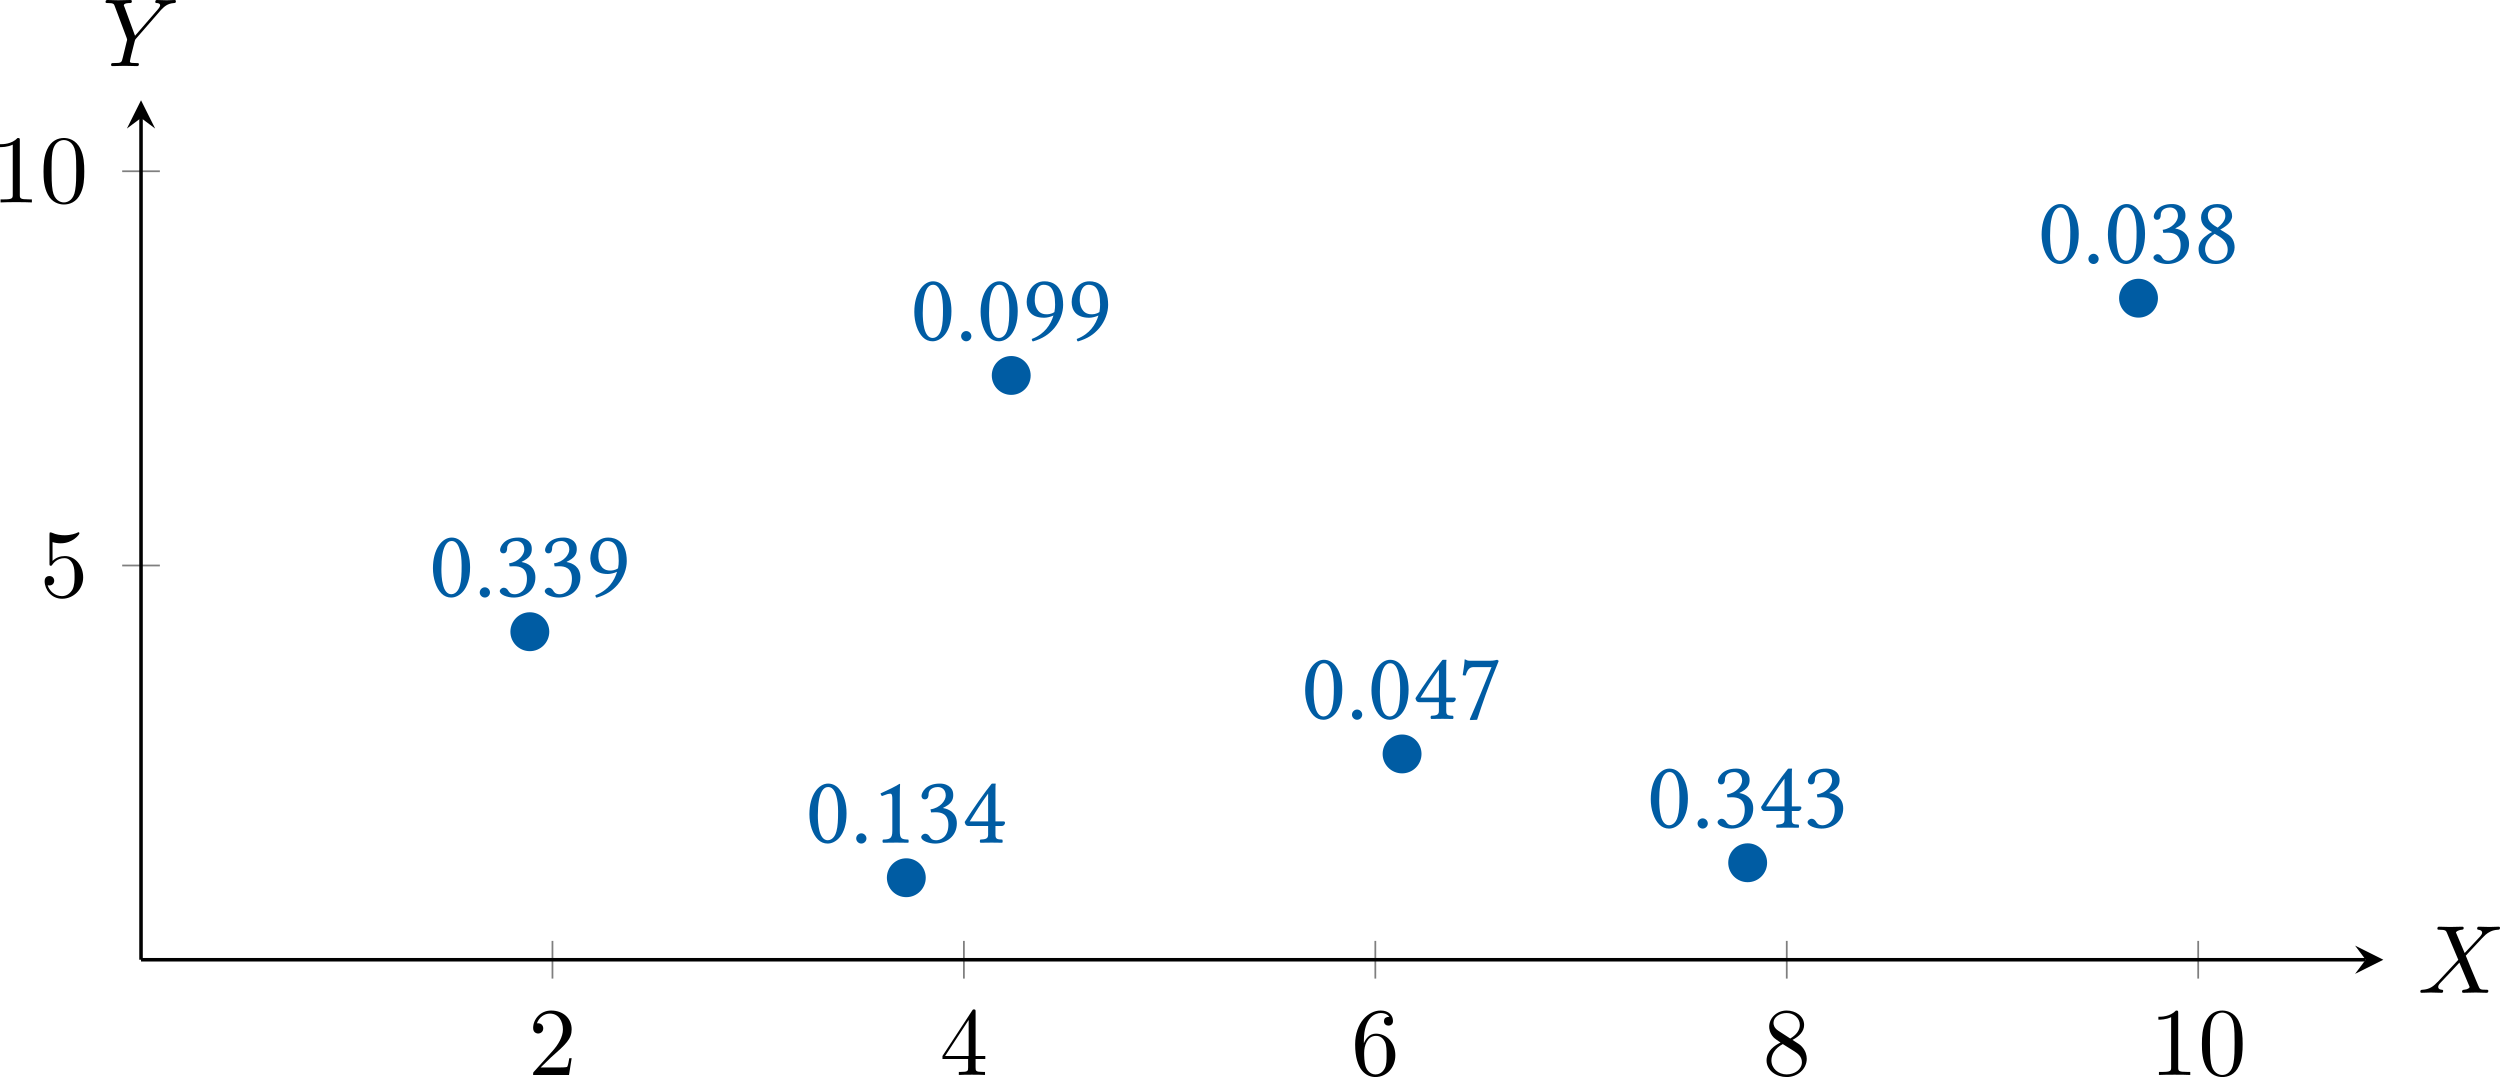 <?xml version="1.0" encoding="UTF-8" standalone="no"?>
<svg
   width="281.862pt"
   height="121.431pt"
   viewBox="0 0 281.862 121.431"
   version="1.1"
   id="svg66"
   xmlns:xlink="http://www.w3.org/1999/xlink"
   xmlns="http://www.w3.org/2000/svg"
   xmlns:svg="http://www.w3.org/2000/svg">
  <defs
     id="defs20">
    <g
       id="g20">
      <symbol
         overflow="visible"
         id="glyph0-0">
        <path
           style="stroke:none"
           d=""
           id="path1" />
      </symbol>
      <symbol
         overflow="visible"
         id="glyph0-1">
        <path
           style="stroke:none"
           d="m 1.391,-0.844 1.156,-1.125 c 1.703,-1.5 2.344,-2.094 2.344,-3.172 0,-1.25 -0.969,-2.125 -2.312,-2.125 -1.219,0 -2.031,1 -2.031,1.969 0,0.625 0.547,0.625 0.578,0.625 0.188,0 0.562,-0.141 0.562,-0.578 0,-0.297 -0.188,-0.578 -0.578,-0.578 -0.078,0 -0.109,0 -0.141,0.016 0.25,-0.703 0.844,-1.109 1.469,-1.109 1,0 1.469,0.875 1.469,1.781 0,0.859 -0.547,1.734 -1.141,2.406 l -2.094,2.328 c -0.125,0.125 -0.125,0.141 -0.125,0.406 H 4.594 L 4.891,-1.891 H 4.625 C 4.562,-1.578 4.5,-1.094 4.391,-0.922 4.312,-0.844 3.594,-0.844 3.344,-0.844 Z m 0,0"
           id="path2" />
      </symbol>
      <symbol
         overflow="visible"
         id="glyph0-2">
        <path
           style="stroke:none"
           d="m 3.203,-1.797 v 0.953 c 0,0.391 -0.016,0.5 -0.828,0.5 H 2.156 V 0 c 0.438,-0.031 1,-0.031 1.469,-0.031 0.453,0 1.031,0 1.484,0.031 V -0.344 H 4.875 c -0.812,0 -0.828,-0.109 -0.828,-0.5 v -0.953 h 1.094 v -0.344 H 4.047 V -7.094 c 0,-0.219 0,-0.297 -0.172,-0.297 -0.094,0 -0.141,0 -0.219,0.141 L 0.312,-2.141 v 0.344 z m 0.062,-0.344 h -2.656 l 2.656,-4.062 z m 0,0"
           id="path3" />
      </symbol>
      <symbol
         overflow="visible"
         id="glyph0-3">
        <path
           style="stroke:none"
           d="M 1.438,-3.578 V -3.844 c 0,-2.75 1.359,-3.141 1.906,-3.141 0.266,0 0.719,0.062 0.969,0.438 -0.172,0 -0.609,0 -0.609,0.484 0,0.344 0.266,0.5 0.5,0.5 0.188,0 0.516,-0.094 0.516,-0.516 0,-0.656 -0.484,-1.188 -1.391,-1.188 -1.391,0 -2.875,1.406 -2.875,3.812 0,2.922 1.266,3.688 2.281,3.688 1.219,0 2.25,-1.016 2.25,-2.453 0,-1.391 -0.969,-2.438 -2.188,-2.438 -0.734,0 -1.141,0.562 -1.359,1.078 z M 2.734,-0.062 c -0.688,0 -1.016,-0.656 -1.078,-0.828 -0.188,-0.5 -0.188,-1.375 -0.188,-1.578 0,-0.844 0.344,-1.938 1.328,-1.938 0.172,0 0.672,0 1.016,0.672 C 4,-3.328 4,-2.766 4,-2.234 4,-1.719 4,-1.172 3.812,-0.781 3.484,-0.125 2.984,-0.062 2.734,-0.062 Z m 0,0"
           id="path4" />
      </symbol>
      <symbol
         overflow="visible"
         id="glyph0-4">
        <path
           style="stroke:none"
           d="M 1.781,-4.984 C 1.281,-5.312 1.234,-5.688 1.234,-5.875 c 0,-0.656 0.703,-1.109 1.484,-1.109 0.797,0 1.484,0.562 1.484,1.344 0,0.625 -0.422,1.141 -1.078,1.531 z m 1.594,1.031 c 0.781,-0.406 1.312,-0.969 1.312,-1.688 0,-1 -0.969,-1.625 -1.969,-1.625 -1.078,0 -1.969,0.812 -1.969,1.828 0,0.188 0.031,0.688 0.484,1.188 0.125,0.141 0.516,0.406 0.797,0.594 -0.641,0.312 -1.578,0.938 -1.578,2.016 0,1.156 1.125,1.875 2.266,1.875 1.234,0 2.266,-0.906 2.266,-2.062 0,-0.391 -0.125,-0.891 -0.531,-1.344 C 4.25,-3.406 4.062,-3.516 3.375,-3.953 Z m -1.094,0.469 1.344,0.844 c 0.297,0.203 0.812,0.531 0.812,1.203 0,0.812 -0.812,1.375 -1.719,1.375 C 1.781,-0.062 1,-0.734 1,-1.641 1,-2.281 1.359,-2.984 2.281,-3.484 Z m 0,0"
           id="path5" />
      </symbol>
      <symbol
         overflow="visible"
         id="glyph0-5">
        <path
           style="stroke:none"
           d="m 3.203,-6.984 c 0,-0.25 0,-0.281 -0.25,-0.281 C 2.281,-6.562 1.312,-6.562 0.969,-6.562 v 0.328 c 0.219,0 0.859,0 1.438,-0.281 v 5.656 c 0,0.391 -0.047,0.516 -1.016,0.516 H 1.031 V 0 c 0.391,-0.031 1.328,-0.031 1.766,-0.031 0.438,0 1.391,0 1.766,0.031 V -0.344 H 4.219 c -0.984,0 -1.016,-0.109 -1.016,-0.516 z m 0,0"
           id="path6" />
      </symbol>
      <symbol
         overflow="visible"
         id="glyph0-6">
        <path
           style="stroke:none"
           d="m 5.016,-3.484 c 0,-0.875 -0.047,-1.75 -0.438,-2.562 -0.5,-1.047 -1.391,-1.219 -1.859,-1.219 -0.641,0 -1.438,0.281 -1.891,1.297 -0.344,0.75 -0.406,1.609 -0.406,2.484 0,0.812 0.047,1.797 0.5,2.625 0.469,0.875 1.266,1.094 1.797,1.094 0.578,0 1.422,-0.219 1.891,-1.266 0.359,-0.75 0.406,-1.594 0.406,-2.453 z M 2.719,0 C 2.297,0 1.641,-0.266 1.453,-1.312 c -0.125,-0.656 -0.125,-1.672 -0.125,-2.312 0,-0.688 0,-1.406 0.094,-2 C 1.625,-6.922 2.438,-7.031 2.719,-7.031 c 0.359,0 1.078,0.203 1.281,1.281 0.109,0.609 0.109,1.438 0.109,2.125 0,0.828 0,1.562 -0.125,2.266 C 3.828,-0.328 3.203,0 2.719,0 Z m 0,0"
           id="path7" />
      </symbol>
      <symbol
         overflow="visible"
         id="glyph0-7">
        <path
           style="stroke:none"
           d="m 4.891,-2.188 c 0,-1.297 -0.891,-2.391 -2.062,-2.391 -0.531,0 -1,0.172 -1.391,0.547 v -2.125 c 0.219,0.078 0.578,0.141 0.922,0.141 1.344,0 2.109,-0.984 2.109,-1.125 0,-0.062 -0.031,-0.125 -0.109,-0.125 0,0 -0.031,0 -0.078,0.031 -0.219,0.109 -0.766,0.312 -1.484,0.312 -0.438,0 -0.938,-0.062 -1.453,-0.297 C 1.25,-7.25 1.234,-7.25 1.203,-7.25 1.094,-7.25 1.094,-7.172 1.094,-6.984 v 3.219 c 0,0.203 0,0.281 0.156,0.281 0.078,0 0.109,-0.031 0.141,-0.094 0.125,-0.172 0.531,-0.766 1.406,-0.766 0.578,0 0.844,0.5 0.938,0.703 0.172,0.406 0.188,0.828 0.188,1.375 0,0.375 0,1.031 -0.25,1.484 C 3.406,-0.344 3,-0.062 2.5,-0.062 c -0.797,0 -1.422,-0.578 -1.609,-1.219 0.031,0 0.062,0.016 0.188,0.016 0.359,0 0.547,-0.266 0.547,-0.531 0,-0.266 -0.188,-0.531 -0.547,-0.531 -0.156,0 -0.531,0.078 -0.531,0.578 0,0.938 0.75,1.984 1.969,1.984 1.266,0 2.375,-1.047 2.375,-2.422 z m 0,0"
           id="path8" />
      </symbol>
      <symbol
         overflow="visible"
         id="glyph1-0">
        <path
           style="stroke:none"
           d="M 0.547,-6.578 2.406,-3.812 0.547,-1.031 Z M 0.875,-0.547 2.719,-3.312 4.578,-0.547 Z M 3.047,-3.812 4.906,-6.578 V -1.031 Z M 2.719,-4.297 0.875,-7.062 H 4.578 Z M 0,0 H 5.453 V -7.609 H 0 Z m 0,0"
           id="path9" />
      </symbol>
      <symbol
         overflow="visible"
         id="glyph1-1">
        <path
           style="stroke:none"
           d="m 2.531,-6.266 c 0.188,0 0.359,0.062 0.484,0.188 0.344,0.281 0.641,1.109 0.641,2.562 0,1 -0.031,1.688 -0.188,2.25 -0.234,0.891 -0.781,1 -0.969,1 -1.016,0 -1.125,-1.875 -1.125,-2.828 0,-2.672 0.672,-3.172 1.156,-3.172 z m -0.047,6.375 c 0.844,0 2.125,-0.844 2.125,-3.406 0,-1.094 -0.266,-2.016 -0.75,-2.641 C 3.578,-6.328 3.125,-6.656 2.531,-6.656 c -1.078,0 -2.109,1.297 -2.109,3.453 0,1.156 0.359,2.25 0.969,2.859 0.297,0.297 0.672,0.453 1.094,0.453 z m 0,0"
           id="path10" />
      </symbol>
      <symbol
         overflow="visible"
         id="glyph1-2">
        <path
           style="stroke:none"
           d="m 0.625,-0.469 c 0,0.312 0.266,0.578 0.578,0.578 0.312,0 0.578,-0.266 0.578,-0.578 0,-0.312 -0.266,-0.578 -0.578,-0.578 -0.312,0 -0.578,0.266 -0.578,0.578 z m 0,0"
           id="path11" />
      </symbol>
      <symbol
         overflow="visible"
         id="glyph1-3">
        <path
           style="stroke:none"
           d="m 2.953,-5.531 v 3.141 H 0.875 C 1.422,-3.281 2.203,-4.5 2.953,-5.531 Z M 4.688,-2.391 H 3.781 v -3.188 c 0,-0.547 0,-0.969 0.031,-1.047 L 3.781,-6.656 H 3.438 c -0.078,0 -0.141,0.062 -0.172,0.125 C 2.578,-5.688 1.312,-3.891 0.312,-2.328 0.344,-2.172 0.406,-1.875 0.734,-1.875 h 2.219 v 1 c 0,0.5 -0.406,0.5 -0.875,0.531 C 2,-0.266 2,-0.047 2.078,0.016 2.422,0.016 2.859,0 3.359,0 c 0.422,0 0.844,0.016 1.188,0.016 0.062,-0.062 0.062,-0.281 0,-0.359 C 4.016,-0.375 3.781,-0.359 3.781,-0.875 v -1 h 0.75 c 0.156,0 0.328,-0.203 0.328,-0.344 0,-0.109 -0.047,-0.172 -0.172,-0.172 z m 0,0"
           id="path12" />
      </symbol>
      <symbol
         overflow="visible"
         id="glyph1-4">
        <path
           style="stroke:none"
           d="M 1.859,-5.828 H 3.812 C 2.953,-3.719 2.094,-1.594 1.359,0.062 L 1.438,0.141 2.188,0.109 C 2.797,-1.75 3.406,-3.562 4.625,-6.531 l -0.172,-0.125 c -0.188,0.047 -0.422,0.109 -0.844,0.109 h -2.25 C 1,-6.547 1.016,-6.656 0.812,-6.703 c -0.031,0 -0.031,0 -0.031,0.047 -0.016,0.516 -0.141,1.172 -0.219,1.734 0.109,0.031 0.219,0.047 0.344,0.031 0.234,-0.875 0.594,-0.938 0.953,-0.938 z m 0,0"
           id="path13" />
      </symbol>
      <symbol
         overflow="visible"
         id="glyph1-5">
        <path
           style="stroke:none"
           d="m 3.672,-3.188 c -0.375,0.25 -0.734,0.25 -0.906,0.25 -1.078,0 -1.312,-1.047 -1.312,-1.594 0,-1.188 0.453,-1.734 0.984,-1.734 0.688,0 1.312,0.359 1.312,2.234 0,0.234 -0.016,0.531 -0.078,0.844 z M 3.562,-2.797 c -0.297,1 -0.984,2.094 -2.438,2.641 0,0.141 0.047,0.234 0.125,0.281 C 2.359,-0.203 3.031,-0.656 3.641,-1.359 4.312,-2.156 4.656,-3.141 4.656,-4 c 0,-2.219 -1.25,-2.656 -2.094,-2.656 -1.422,0 -2.016,1.391 -2.016,2.328 0,0.938 0.5,1.781 1.984,1.781 0.281,0 0.703,-0.094 1.031,-0.25 z m 0,0"
           id="path14" />
      </symbol>
      <symbol
         overflow="visible"
         id="glyph1-6">
        <path
           style="stroke:none"
           d="m 2.344,-6.266 c 0.469,0 0.906,0.281 0.906,0.969 C 3.25,-4.75 2.625,-3.906 1.531,-3.75 l 0.062,0.344 c 0.188,-0.016 0.375,-0.016 0.516,-0.016 0.625,0 1.438,0.172 1.438,1.406 0,1.453 -0.969,1.75 -1.359,1.75 -0.547,0 -0.656,-0.266 -0.781,-0.453 C 1.297,-0.875 1.156,-1 0.938,-1 c -0.234,0 -0.453,0.203 -0.453,0.375 0,0.438 0.906,0.734 1.562,0.734 1.297,0 2.453,-0.844 2.453,-2.281 0,-1.188 -0.891,-1.609 -1.531,-1.719 L 2.953,-3.922 C 3.844,-4.344 4.094,-4.781 4.094,-5.359 c 0,-0.328 -0.062,-0.594 -0.328,-0.875 -0.25,-0.234 -0.625,-0.422 -1.188,-0.422 -1.609,0 -2.062,1.047 -2.062,1.406 0,0.156 0.109,0.375 0.375,0.375 0.375,0 0.422,-0.359 0.422,-0.562 0,-0.703 0.75,-0.828 1.031,-0.828 z m 0,0"
           id="path15" />
      </symbol>
      <symbol
         overflow="visible"
         id="glyph1-7">
        <path
           style="stroke:none"
           d="m 2.547,-6.266 c 0.719,0 0.969,0.469 0.969,0.969 C 3.516,-4.719 2.938,-4.219 2.656,-4 L 2.312,-4.203 c -0.688,-0.453 -0.766,-0.812 -0.766,-1.156 0,-0.5 0.344,-0.906 1,-0.906 z m 1.734,0.969 c 0,-0.781 -0.609,-1.359 -1.672,-1.359 -1.109,0 -1.828,0.672 -1.828,1.516 0,0.609 0.281,1.047 0.953,1.469 L 2.016,-3.5 c -0.312,0.156 -0.609,0.359 -0.875,0.594 C 0.688,-2.516 0.5,-2.016 0.5,-1.594 c 0,1.109 0.781,1.703 1.938,1.703 1.438,0 2.125,-1.047 2.125,-1.875 0,-0.641 -0.266,-1.188 -0.844,-1.531 L 2.938,-3.781 c 0.516,-0.25 1.344,-0.812 1.344,-1.516 z m -1.812,5.031 c -0.5,0 -1.234,-0.344 -1.234,-1.328 0,-0.328 0.141,-1.094 1.078,-1.703 L 2.828,-3 C 3.5,-2.578 3.781,-2.078 3.781,-1.547 c 0,1.094 -0.828,1.281 -1.312,1.281 z m 0,0"
           id="path16" />
      </symbol>
      <symbol
         overflow="visible"
         id="glyph1-8">
        <path
           style="stroke:none"
           d="m 3.141,-1.328 v -3.781 c 0,-0.656 0.016,-1.328 0.031,-1.469 C 3.172,-6.625 3.156,-6.625 3.109,-6.625 2.516,-6.266 1.938,-5.984 0.969,-5.547 1,-5.422 1.031,-5.312 1.141,-5.25 c 0.5,-0.203 0.734,-0.266 0.938,-0.266 0.188,0 0.219,0.266 0.219,0.625 v 3.562 C 2.297,-0.422 2,-0.375 1.25,-0.344 1.172,-0.266 1.172,-0.047 1.25,0.016 1.781,0.016 2.172,0 2.766,0 3.281,0 3.547,0.016 4.094,0.016 c 0.062,-0.062 0.062,-0.281 0,-0.359 C 3.328,-0.375 3.141,-0.422 3.141,-1.328 Z m 0,0"
           id="path17" />
      </symbol>
      <symbol
         overflow="visible"
         id="glyph2-0">
        <path
           style="stroke:none"
           d=""
           id="path18" />
      </symbol>
      <symbol
         overflow="visible"
         id="glyph2-1">
        <path
           style="stroke:none"
           d="M 5.297,-4.484 4.375,-6.656 c -0.031,-0.078 -0.062,-0.125 -0.062,-0.141 0,-0.062 0.188,-0.266 0.656,-0.312 C 5.078,-7.125 5.188,-7.125 5.188,-7.312 c 0,-0.141 -0.141,-0.141 -0.172,-0.141 -0.453,0 -0.922,0.031 -1.375,0.031 -0.266,0 -0.953,-0.031 -1.219,-0.031 -0.062,0 -0.203,0 -0.203,0.219 0,0.125 0.109,0.125 0.25,0.125 0.656,0 0.734,0.109 0.828,0.344 L 4.578,-3.719 2.281,-1.25 2.141,-1.125 c -0.531,0.578 -1.047,0.75 -1.609,0.781 -0.141,0.016 -0.234,0.016 -0.234,0.219 0,0.016 0,0.125 0.141,0.125 C 0.766,0 1.125,-0.031 1.469,-0.031 1.859,-0.031 2.297,0 2.688,0 2.75,0 2.875,0 2.875,-0.219 c 0,-0.109 -0.109,-0.125 -0.125,-0.125 -0.094,0 -0.438,-0.031 -0.438,-0.328 0,-0.172 0.156,-0.359 0.297,-0.5 l 1.109,-1.172 0.984,-1.062 1.094,2.594 c 0.047,0.125 0.062,0.141 0.062,0.156 0,0.094 -0.203,0.281 -0.641,0.312 C 5.109,-0.328 5,-0.312 5,-0.125 5,0 5.125,0 5.172,0 5.469,0 6.234,-0.031 6.547,-0.031 6.812,-0.031 7.484,0 7.75,0 c 0.078,0 0.219,0 0.219,-0.203 0,-0.141 -0.109,-0.141 -0.203,-0.141 -0.734,0 -0.75,-0.031 -0.938,-0.469 C 6.406,-1.828 5.672,-3.531 5.422,-4.188 6.156,-4.953 7.312,-6.25 7.656,-6.547 7.969,-6.812 8.391,-7.078 9.047,-7.109 9.188,-7.125 9.281,-7.125 9.281,-7.328 c 0,-0.016 0,-0.125 -0.141,-0.125 -0.328,0 -0.688,0.031 -1.031,0.031 -0.406,0 -0.812,-0.031 -1.203,-0.031 -0.062,0 -0.203,0 -0.203,0.219 0,0.078 0.047,0.109 0.125,0.125 0.094,0.016 0.438,0.031 0.438,0.344 0,0.141 -0.125,0.281 -0.203,0.391 z m 0,0"
           id="path19" />
      </symbol>
      <symbol
         overflow="visible"
         id="glyph2-2">
        <path
           style="stroke:none"
           d="M 6.516,-6.203 6.656,-6.359 C 6.984,-6.688 7.344,-7.062 8.094,-7.109 8.219,-7.125 8.312,-7.125 8.312,-7.312 c 0,-0.094 -0.062,-0.141 -0.141,-0.141 -0.281,0 -0.609,0.031 -0.891,0.031 -0.359,0 -0.75,-0.031 -1.094,-0.031 -0.062,0 -0.203,0 -0.203,0.219 0,0.109 0.094,0.125 0.156,0.125 0.078,0 0.391,0.016 0.391,0.25 0,0.188 -0.25,0.469 -0.297,0.516 l -2.531,2.922 -1.188,-3.234 C 2.438,-6.812 2.438,-6.844 2.438,-6.844 c 0,-0.266 0.547,-0.266 0.656,-0.266 0.141,0 0.25,0 0.25,-0.219 0,-0.125 -0.125,-0.125 -0.156,-0.125 -0.312,0 -1.078,0.031 -1.375,0.031 -0.281,0 -0.953,-0.031 -1.219,-0.031 -0.062,0 -0.219,0 -0.219,0.219 0,0.125 0.109,0.125 0.25,0.125 0.656,0 0.703,0.094 0.797,0.375 l 1.344,3.578 C 2.781,-3.125 2.812,-3 2.812,-2.969 2.812,-2.938 2.375,-1.172 2.328,-0.984 2.188,-0.375 2.172,-0.344 1.297,-0.344 1.094,-0.344 1,-0.344 1,-0.125 1,0 1.141,0 1.156,0 1.469,0 2.219,-0.031 2.531,-0.031 2.828,-0.031 3.625,0 3.922,0 4,0 4.141,0 4.141,-0.219 c 0,-0.125 -0.109,-0.125 -0.312,-0.125 -0.016,0 -0.234,0 -0.422,-0.016 C 3.188,-0.375 3.125,-0.406 3.125,-0.531 3.125,-0.609 3.219,-1 3.266,-1.219 L 3.656,-2.766 C 3.703,-2.969 3.719,-3 3.812,-3.094 Z m 0,0"
           id="path20" />
      </symbol>
    </g>
  </defs>
  <g
     id="surface1"
     transform="translate(-156.885,-304.505)">
    <path
       style="fill:none;stroke:#7f7f7f;stroke-width:0.199;stroke-linecap:butt;stroke-linejoin:miter;stroke-miterlimit:10;stroke-opacity:1"
       d="m 46.386,-2.125 v 4.25 m 46.387,-4.25 v 4.25 m 46.387,-4.25 v 4.25 m 46.387,-4.25 v 4.25 m 46.387,-4.25 v 4.25"
       transform="matrix(1,0,0,-1,172.786,412.711)"
       id="path21" />
    <path
       style="fill:none;stroke:#7f7f7f;stroke-width:0.199;stroke-linecap:butt;stroke-linejoin:miter;stroke-miterlimit:10;stroke-opacity:1"
       d="m -2.126,44.449 h 4.25 m -4.25,44.449 h 4.25"
       transform="matrix(1,0,0,-1,172.786,412.711)"
       id="path22" />
    <path
       style="fill:none;stroke:#000000;stroke-width:0.399;stroke-linecap:butt;stroke-linejoin:miter;stroke-miterlimit:10;stroke-opacity:1"
       d="M -8.4375e-4,6.25e-5 H 250.816"
       transform="matrix(1,0,0,-1,172.786,412.711)"
       id="path23" />
    <path
       style="fill:#000000;fill-opacity:1;fill-rule:nonzero;stroke:none"
       d="m 425.594,412.711 -3.188,-1.594 1.195,1.594 -1.195,1.594"
       id="path24" />
    <path
       style="fill:none;stroke:#000000;stroke-width:0.399;stroke-linecap:butt;stroke-linejoin:miter;stroke-miterlimit:10;stroke-opacity:1"
       d="M -8.4375e-4,6.25e-5 V 94.906"
       transform="matrix(1,0,0,-1,172.786,412.711)"
       id="path25" />
    <path
       style="fill:#000000;fill-opacity:1;fill-rule:nonzero;stroke:none"
       d="M 172.785,315.809 171.191,319 172.785,317.805 174.379,319"
       id="path26" />
    <g
       style="fill:#000000;fill-opacity:1"
       id="g26">
      <use
         xlink:href="#glyph0-1"
         x="216.445"
         y="425.702"
         id="use26" />
    </g>
    <g
       style="fill:#000000;fill-opacity:1"
       id="g27">
      <use
         xlink:href="#glyph0-2"
         x="262.831"
         y="425.702"
         id="use27" />
    </g>
    <g
       style="fill:#000000;fill-opacity:1"
       id="g28">
      <use
         xlink:href="#glyph0-3"
         x="309.217"
         y="425.702"
         id="use28" />
    </g>
    <g
       style="fill:#000000;fill-opacity:1"
       id="g29">
      <use
         xlink:href="#glyph0-4"
         x="355.603"
         y="425.702"
         id="use29" />
    </g>
    <g
       style="fill:#000000;fill-opacity:1"
       id="g31">
      <use
         xlink:href="#glyph0-5"
         x="399.262"
         y="425.702"
         id="use30" />
      <use
         xlink:href="#glyph0-6"
         x="404.717"
         y="425.702"
         id="use31" />
    </g>
    <g
       style="fill:#000000;fill-opacity:1"
       id="g32">
      <use
         xlink:href="#glyph0-7"
         x="161.37"
         y="371.777"
         id="use32" />
    </g>
    <g
       style="fill:#000000;fill-opacity:1"
       id="g34">
      <use
         xlink:href="#glyph0-5"
         x="155.916"
         y="327.327"
         id="use33" />
      <use
         xlink:href="#glyph0-6"
         x="161.371"
         y="327.327"
         id="use34" />
    </g>
    <path
       style="fill:#005ca3;fill-opacity:1;fill-rule:nonzero;stroke:#005ca3;stroke-width:0.399;stroke-linecap:butt;stroke-linejoin:miter;stroke-miterlimit:10;stroke-opacity:1"
       d="m 144.167,23.203 c 0,1.102 -0.891,1.992 -1.992,1.992 -1.102,0 -1.992,-0.891 -1.992,-1.992 0,-1.102 0.891,-1.992 1.992,-1.992 1.102,0 1.992,0.891 1.992,1.992 z m 0,0"
       transform="matrix(1,0,0,-1,172.786,412.711)"
       id="path34" />
    <g
       style="fill:#005ca3;fill-opacity:1"
       id="g39">
      <use
         xlink:href="#glyph1-1"
         x="303.614"
         y="385.548"
         id="use35" />
      <use
         xlink:href="#glyph1-2"
         x="308.687"
         y="385.548"
         id="use36" />
      <use
         xlink:href="#glyph1-1"
         x="311.087"
         y="385.548"
         id="use37" />
      <use
         xlink:href="#glyph1-3"
         x="316.159"
         y="385.548"
         id="use38" />
      <use
         xlink:href="#glyph1-4"
         x="321.232"
         y="385.548"
         id="use39" />
    </g>
    <path
       style="fill:#005ca3;fill-opacity:1;fill-rule:nonzero;stroke:#005ca3;stroke-width:0.399;stroke-linecap:butt;stroke-linejoin:miter;stroke-miterlimit:10;stroke-opacity:1"
       d="m 100.101,65.875 c 0,1.102 -0.891,1.992 -1.992,1.992 -1.102,0 -1.992,-0.891 -1.992,-1.992 0,-1.102 0.891,-1.992 1.992,-1.992 1.102,0 1.992,0.891 1.992,1.992 z m 0,0"
       transform="matrix(1,0,0,-1,172.786,412.711)"
       id="path39" />
    <g
       style="fill:#005ca3;fill-opacity:1"
       id="g44">
      <use
         xlink:href="#glyph1-1"
         x="259.547"
         y="342.876"
         id="use40" />
      <use
         xlink:href="#glyph1-2"
         x="264.62"
         y="342.876"
         id="use41" />
      <use
         xlink:href="#glyph1-1"
         x="267.02"
         y="342.876"
         id="use42" />
      <use
         xlink:href="#glyph1-5"
         x="272.092"
         y="342.876"
         id="use43" />
      <use
         xlink:href="#glyph1-5"
         x="277.165"
         y="342.876"
         id="use44" />
    </g>
    <path
       style="fill:#005ca3;fill-opacity:1;fill-rule:nonzero;stroke:#005ca3;stroke-width:0.399;stroke-linecap:butt;stroke-linejoin:miter;stroke-miterlimit:10;stroke-opacity:1"
       d="m 183.132,10.934 c 0,1.102 -0.891,1.992 -1.992,1.992 -1.102,0 -1.992,-0.891 -1.992,-1.992 0,-1.098 0.891,-1.992 1.992,-1.992 1.102,0 1.992,0.895 1.992,1.992 z m 0,0"
       transform="matrix(1,0,0,-1,172.786,412.711)"
       id="path44" />
    <g
       style="fill:#005ca3;fill-opacity:1"
       id="g49">
      <use
         xlink:href="#glyph1-1"
         x="342.578"
         y="397.816"
         id="use45" />
      <use
         xlink:href="#glyph1-2"
         x="347.651"
         y="397.816"
         id="use46" />
      <use
         xlink:href="#glyph1-6"
         x="350.051"
         y="397.816"
         id="use47" />
      <use
         xlink:href="#glyph1-3"
         x="355.123"
         y="397.816"
         id="use48" />
      <use
         xlink:href="#glyph1-6"
         x="360.196"
         y="397.816"
         id="use49" />
    </g>
    <path
       style="fill:#005ca3;fill-opacity:1;fill-rule:nonzero;stroke:#005ca3;stroke-width:0.399;stroke-linecap:butt;stroke-linejoin:miter;stroke-miterlimit:10;stroke-opacity:1"
       d="m 227.198,74.586 c 0,1.102 -0.891,1.992 -1.992,1.992 -1.098,0 -1.992,-0.891 -1.992,-1.992 0,-1.102 0.895,-1.992 1.992,-1.992 1.102,0 1.992,0.891 1.992,1.992 z m 0,0"
       transform="matrix(1,0,0,-1,172.786,412.711)"
       id="path49" />
    <g
       style="fill:#005ca3;fill-opacity:1"
       id="g54">
      <use
         xlink:href="#glyph1-1"
         x="386.645"
         y="334.164"
         id="use50" />
      <use
         xlink:href="#glyph1-2"
         x="391.718"
         y="334.164"
         id="use51" />
      <use
         xlink:href="#glyph1-1"
         x="394.118"
         y="334.164"
         id="use52" />
      <use
         xlink:href="#glyph1-6"
         x="399.19"
         y="334.164"
         id="use53" />
      <use
         xlink:href="#glyph1-7"
         x="404.263"
         y="334.164"
         id="use54" />
    </g>
    <path
       style="fill:#005ca3;fill-opacity:1;fill-rule:nonzero;stroke:#005ca3;stroke-width:0.399;stroke-linecap:butt;stroke-linejoin:miter;stroke-miterlimit:10;stroke-opacity:1"
       d="m 88.273,9.246 c 0,1.102 -0.895,1.992 -1.992,1.992 -1.102,0 -1.992,-0.891 -1.992,-1.992 0,-1.102 0.891,-1.992 1.992,-1.992 1.098,0 1.992,0.891 1.992,1.992 z m 0,0"
       transform="matrix(1,0,0,-1,172.786,412.711)"
       id="path54" />
    <g
       style="fill:#005ca3;fill-opacity:1"
       id="g59">
      <use
         xlink:href="#glyph1-1"
         x="247.719"
         y="399.505"
         id="use55" />
      <use
         xlink:href="#glyph1-2"
         x="252.792"
         y="399.505"
         id="use56" />
      <use
         xlink:href="#glyph1-8"
         x="255.192"
         y="399.505"
         id="use57" />
      <use
         xlink:href="#glyph1-6"
         x="260.264"
         y="399.505"
         id="use58" />
      <use
         xlink:href="#glyph1-3"
         x="265.337"
         y="399.505"
         id="use59" />
    </g>
    <path
       style="fill:#005ca3;fill-opacity:1;fill-rule:nonzero;stroke:#005ca3;stroke-width:0.399;stroke-linecap:butt;stroke-linejoin:miter;stroke-miterlimit:10;stroke-opacity:1"
       d="m 45.827,36.981 c 0,1.102 -0.891,1.996 -1.992,1.996 -1.102,0 -1.992,-0.895 -1.992,-1.996 0,-1.098 0.891,-1.992 1.992,-1.992 1.102,0 1.992,0.895 1.992,1.992 z m 0,0"
       transform="matrix(1,0,0,-1,172.786,412.711)"
       id="path59" />
    <g
       style="fill:#005ca3;fill-opacity:1"
       id="g64">
      <use
         xlink:href="#glyph1-1"
         x="205.275"
         y="371.768"
         id="use60" />
      <use
         xlink:href="#glyph1-2"
         x="210.348"
         y="371.768"
         id="use61" />
      <use
         xlink:href="#glyph1-6"
         x="212.748"
         y="371.768"
         id="use62" />
      <use
         xlink:href="#glyph1-6"
         x="217.82"
         y="371.768"
         id="use63" />
      <use
         xlink:href="#glyph1-5"
         x="222.893"
         y="371.768"
         id="use64" />
    </g>
    <g
       style="fill:#000000;fill-opacity:1"
       id="g65">
      <use
         xlink:href="#glyph2-1"
         x="429.466"
         y="416.438"
         id="use65" />
    </g>
    <g
       style="fill:#000000;fill-opacity:1"
       id="g66">
      <use
         xlink:href="#glyph2-2"
         x="168.407"
         y="311.958"
         id="use66" />
    </g>
  </g>
</svg>
